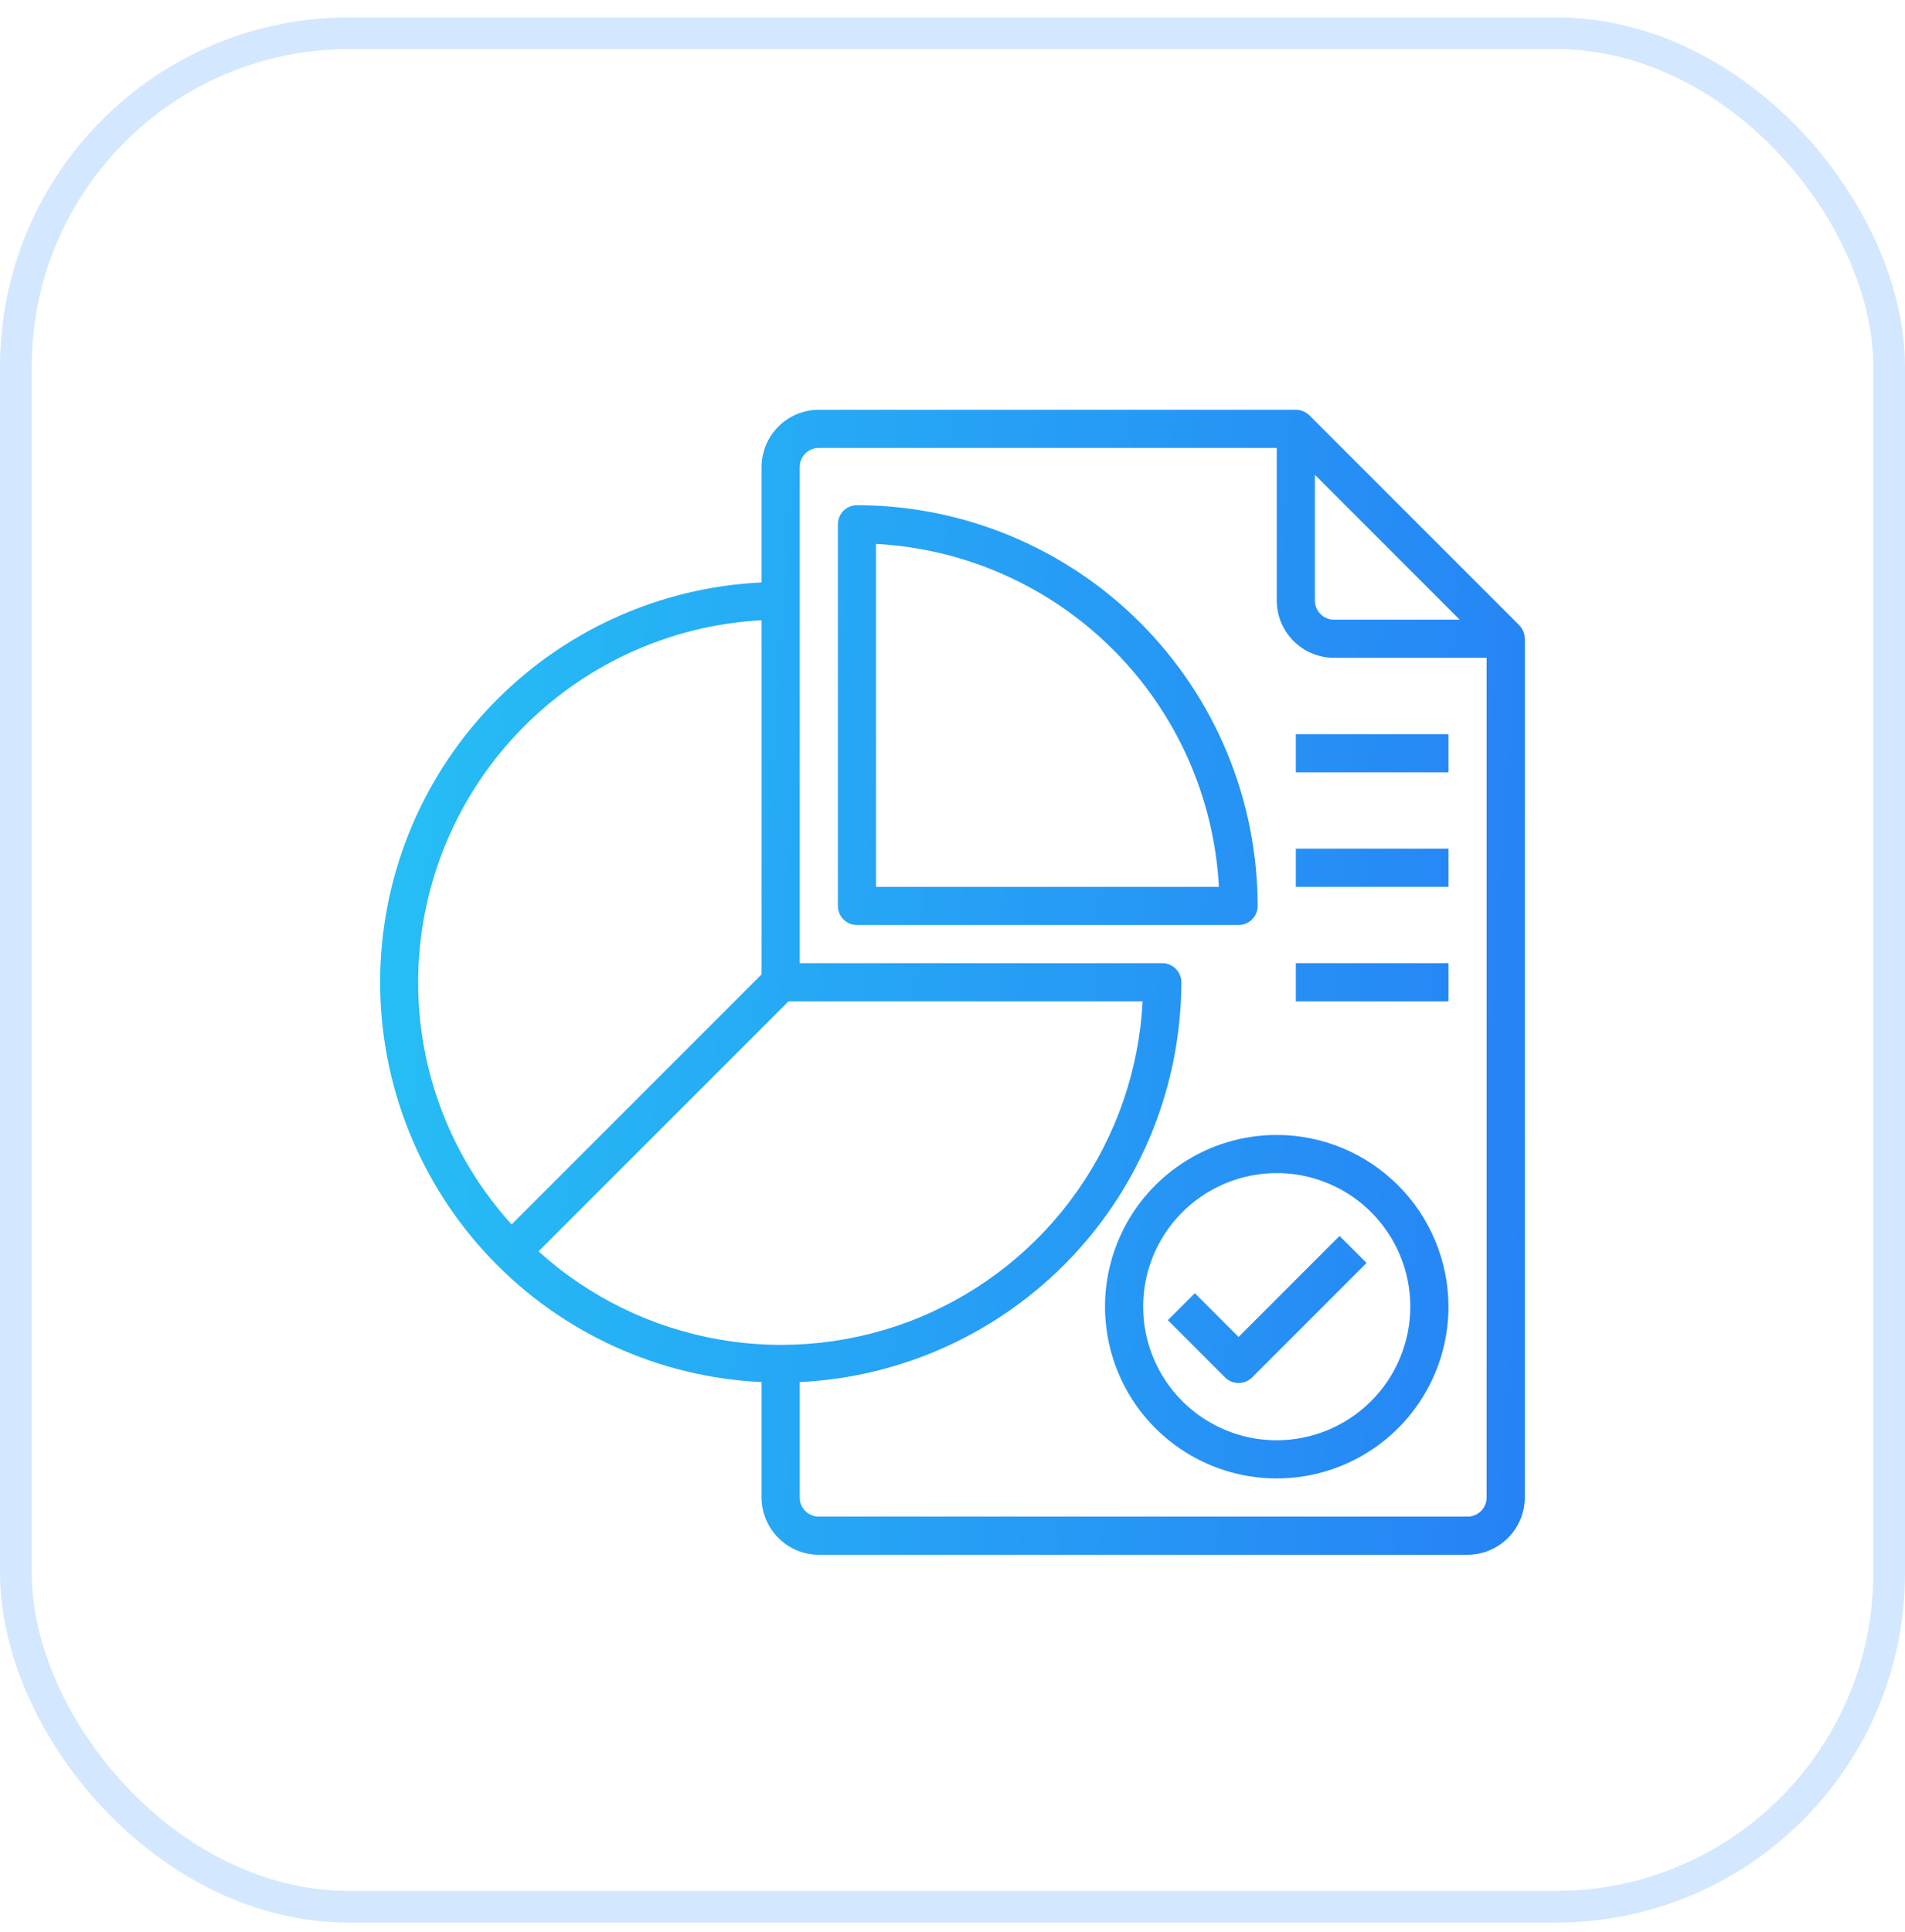 <svg width="72" height="73" viewBox="0 0 72 73" fill="none" xmlns="http://www.w3.org/2000/svg">
<rect x="0.6" y="1.255" width="70.8" height="70.8" rx="12.6" stroke="#D3E8FF" stroke-width="1.2"/>
<path d="M57.42 23.626L49.488 15.693C49.35 15.56 49.167 15.485 48.976 15.484H30.947C30.374 15.486 29.824 15.714 29.419 16.119C29.014 16.525 28.785 17.074 28.783 17.647V22.01C24.899 22.192 21.234 23.864 18.549 26.677C15.865 29.49 14.367 33.23 14.367 37.118C14.367 41.007 15.865 44.747 18.549 47.56C21.234 50.373 24.899 52.045 28.783 52.227V56.59C28.785 57.163 29.014 57.712 29.419 58.118C29.824 58.523 30.374 58.751 30.947 58.753H55.466C56.039 58.751 56.589 58.523 56.994 58.118C57.399 57.712 57.628 57.163 57.63 56.59V24.138C57.628 23.947 57.553 23.763 57.42 23.626ZM49.697 17.943L55.17 23.417H50.418C50.227 23.417 50.043 23.341 49.908 23.205C49.773 23.07 49.697 22.887 49.697 22.695V17.943ZM15.803 37.118C15.807 33.611 17.155 30.239 19.57 27.694C21.984 25.15 25.281 23.627 28.783 23.438V36.823L19.336 46.27C17.062 43.765 15.802 40.502 15.803 37.118ZM20.353 47.287L29.8 37.84H43.185C43.053 40.424 42.192 42.917 40.7 45.031C39.208 47.145 37.147 48.792 34.756 49.782C32.365 50.771 29.743 51.062 27.193 50.62C24.644 50.178 22.272 49.023 20.353 47.287ZM56.187 56.59C56.187 56.781 56.111 56.964 55.976 57.1C55.841 57.235 55.657 57.311 55.466 57.311H30.947C30.756 57.311 30.572 57.235 30.437 57.1C30.302 56.964 30.226 56.781 30.226 56.59V52.227C34.109 52.039 37.771 50.366 40.456 47.554C43.14 44.742 44.642 41.006 44.649 37.118C44.649 36.927 44.573 36.744 44.438 36.609C44.302 36.473 44.119 36.397 43.928 36.397H30.226V17.647C30.226 17.456 30.302 17.273 30.437 17.137C30.572 17.002 30.756 16.926 30.947 16.926H48.255V22.695C48.256 23.269 48.485 23.818 48.89 24.223C49.295 24.629 49.845 24.857 50.418 24.859H56.187V56.59Z" fill="url(#paint0_linear_1_1822)"/>
<path d="M32.389 19.09C32.198 19.09 32.014 19.166 31.879 19.301C31.744 19.436 31.668 19.619 31.668 19.811V34.234C31.668 34.425 31.744 34.609 31.879 34.744C32.014 34.879 32.198 34.955 32.389 34.955H46.812C47.004 34.955 47.187 34.879 47.322 34.744C47.457 34.609 47.533 34.425 47.533 34.234C47.529 30.219 45.932 26.369 43.093 23.53C40.254 20.691 36.404 19.094 32.389 19.09ZM33.11 33.513V20.554C36.488 20.735 39.68 22.159 42.072 24.551C44.465 26.943 45.888 30.135 46.069 33.513H33.11Z" fill="url(#paint1_linear_1_1822)"/>
<path d="M48.255 42.888C46.971 42.888 45.716 43.268 44.649 43.982C43.581 44.695 42.749 45.708 42.258 46.894C41.767 48.08 41.638 49.385 41.889 50.644C42.139 51.903 42.757 53.06 43.665 53.968C44.573 54.875 45.729 55.493 46.988 55.744C48.247 55.994 49.552 55.866 50.738 55.374C51.924 54.883 52.938 54.051 53.651 52.984C54.364 51.917 54.745 50.662 54.745 49.378C54.742 47.658 54.057 46.008 52.841 44.792C51.624 43.575 49.975 42.89 48.255 42.888ZM48.255 54.426C47.256 54.426 46.28 54.13 45.45 53.575C44.62 53.021 43.973 52.232 43.591 51.31C43.209 50.388 43.109 49.373 43.303 48.393C43.498 47.414 43.979 46.515 44.685 45.809C45.391 45.103 46.29 44.622 47.27 44.427C48.249 44.232 49.264 44.332 50.186 44.714C51.109 45.096 51.897 45.743 52.452 46.574C53.007 47.404 53.303 48.38 53.303 49.378C53.301 50.717 52.769 52 51.822 52.946C50.876 53.892 49.593 54.425 48.255 54.426Z" fill="url(#paint2_linear_1_1822)"/>
<path d="M46.812 50.522L45.159 48.868L44.139 49.888L46.302 52.052C46.438 52.187 46.621 52.263 46.812 52.263C47.003 52.263 47.187 52.187 47.322 52.052L51.649 47.725L50.629 46.705L46.812 50.522Z" fill="url(#paint3_linear_1_1822)"/>
<path d="M48.976 27.744H54.745V29.186H48.976V27.744Z" fill="url(#paint4_linear_1_1822)"/>
<path d="M48.976 32.07H54.745V33.513H48.976V32.07Z" fill="url(#paint5_linear_1_1822)"/>
<path d="M48.976 36.397H54.745V37.84H48.976V36.397Z" fill="url(#paint6_linear_1_1822)"/>
<defs>
<linearGradient id="paint0_linear_1_1822" x1="3.409" y1="-4.949" x2="61.574" y2="-1.117" gradientUnits="userSpaceOnUse">
<stop stop-color="#26D0F5"/>
<stop offset="1" stop-color="#2682F5"/>
</linearGradient>
<linearGradient id="paint1_linear_1_1822" x1="3.409" y1="-4.949" x2="61.574" y2="-1.117" gradientUnits="userSpaceOnUse">
<stop stop-color="#26D0F5"/>
<stop offset="1" stop-color="#2682F5"/>
</linearGradient>
<linearGradient id="paint2_linear_1_1822" x1="3.409" y1="-4.949" x2="61.574" y2="-1.117" gradientUnits="userSpaceOnUse">
<stop stop-color="#26D0F5"/>
<stop offset="1" stop-color="#2682F5"/>
</linearGradient>
<linearGradient id="paint3_linear_1_1822" x1="3.409" y1="-4.949" x2="61.574" y2="-1.117" gradientUnits="userSpaceOnUse">
<stop stop-color="#26D0F5"/>
<stop offset="1" stop-color="#2682F5"/>
</linearGradient>
<linearGradient id="paint4_linear_1_1822" x1="3.409" y1="-4.949" x2="61.574" y2="-1.117" gradientUnits="userSpaceOnUse">
<stop stop-color="#26D0F5"/>
<stop offset="1" stop-color="#2682F5"/>
</linearGradient>
<linearGradient id="paint5_linear_1_1822" x1="3.409" y1="-4.949" x2="61.574" y2="-1.117" gradientUnits="userSpaceOnUse">
<stop stop-color="#26D0F5"/>
<stop offset="1" stop-color="#2682F5"/>
</linearGradient>
<linearGradient id="paint6_linear_1_1822" x1="3.409" y1="-4.949" x2="61.574" y2="-1.117" gradientUnits="userSpaceOnUse">
<stop stop-color="#26D0F5"/>
<stop offset="1" stop-color="#2682F5"/>
</linearGradient>
</defs>
</svg>
